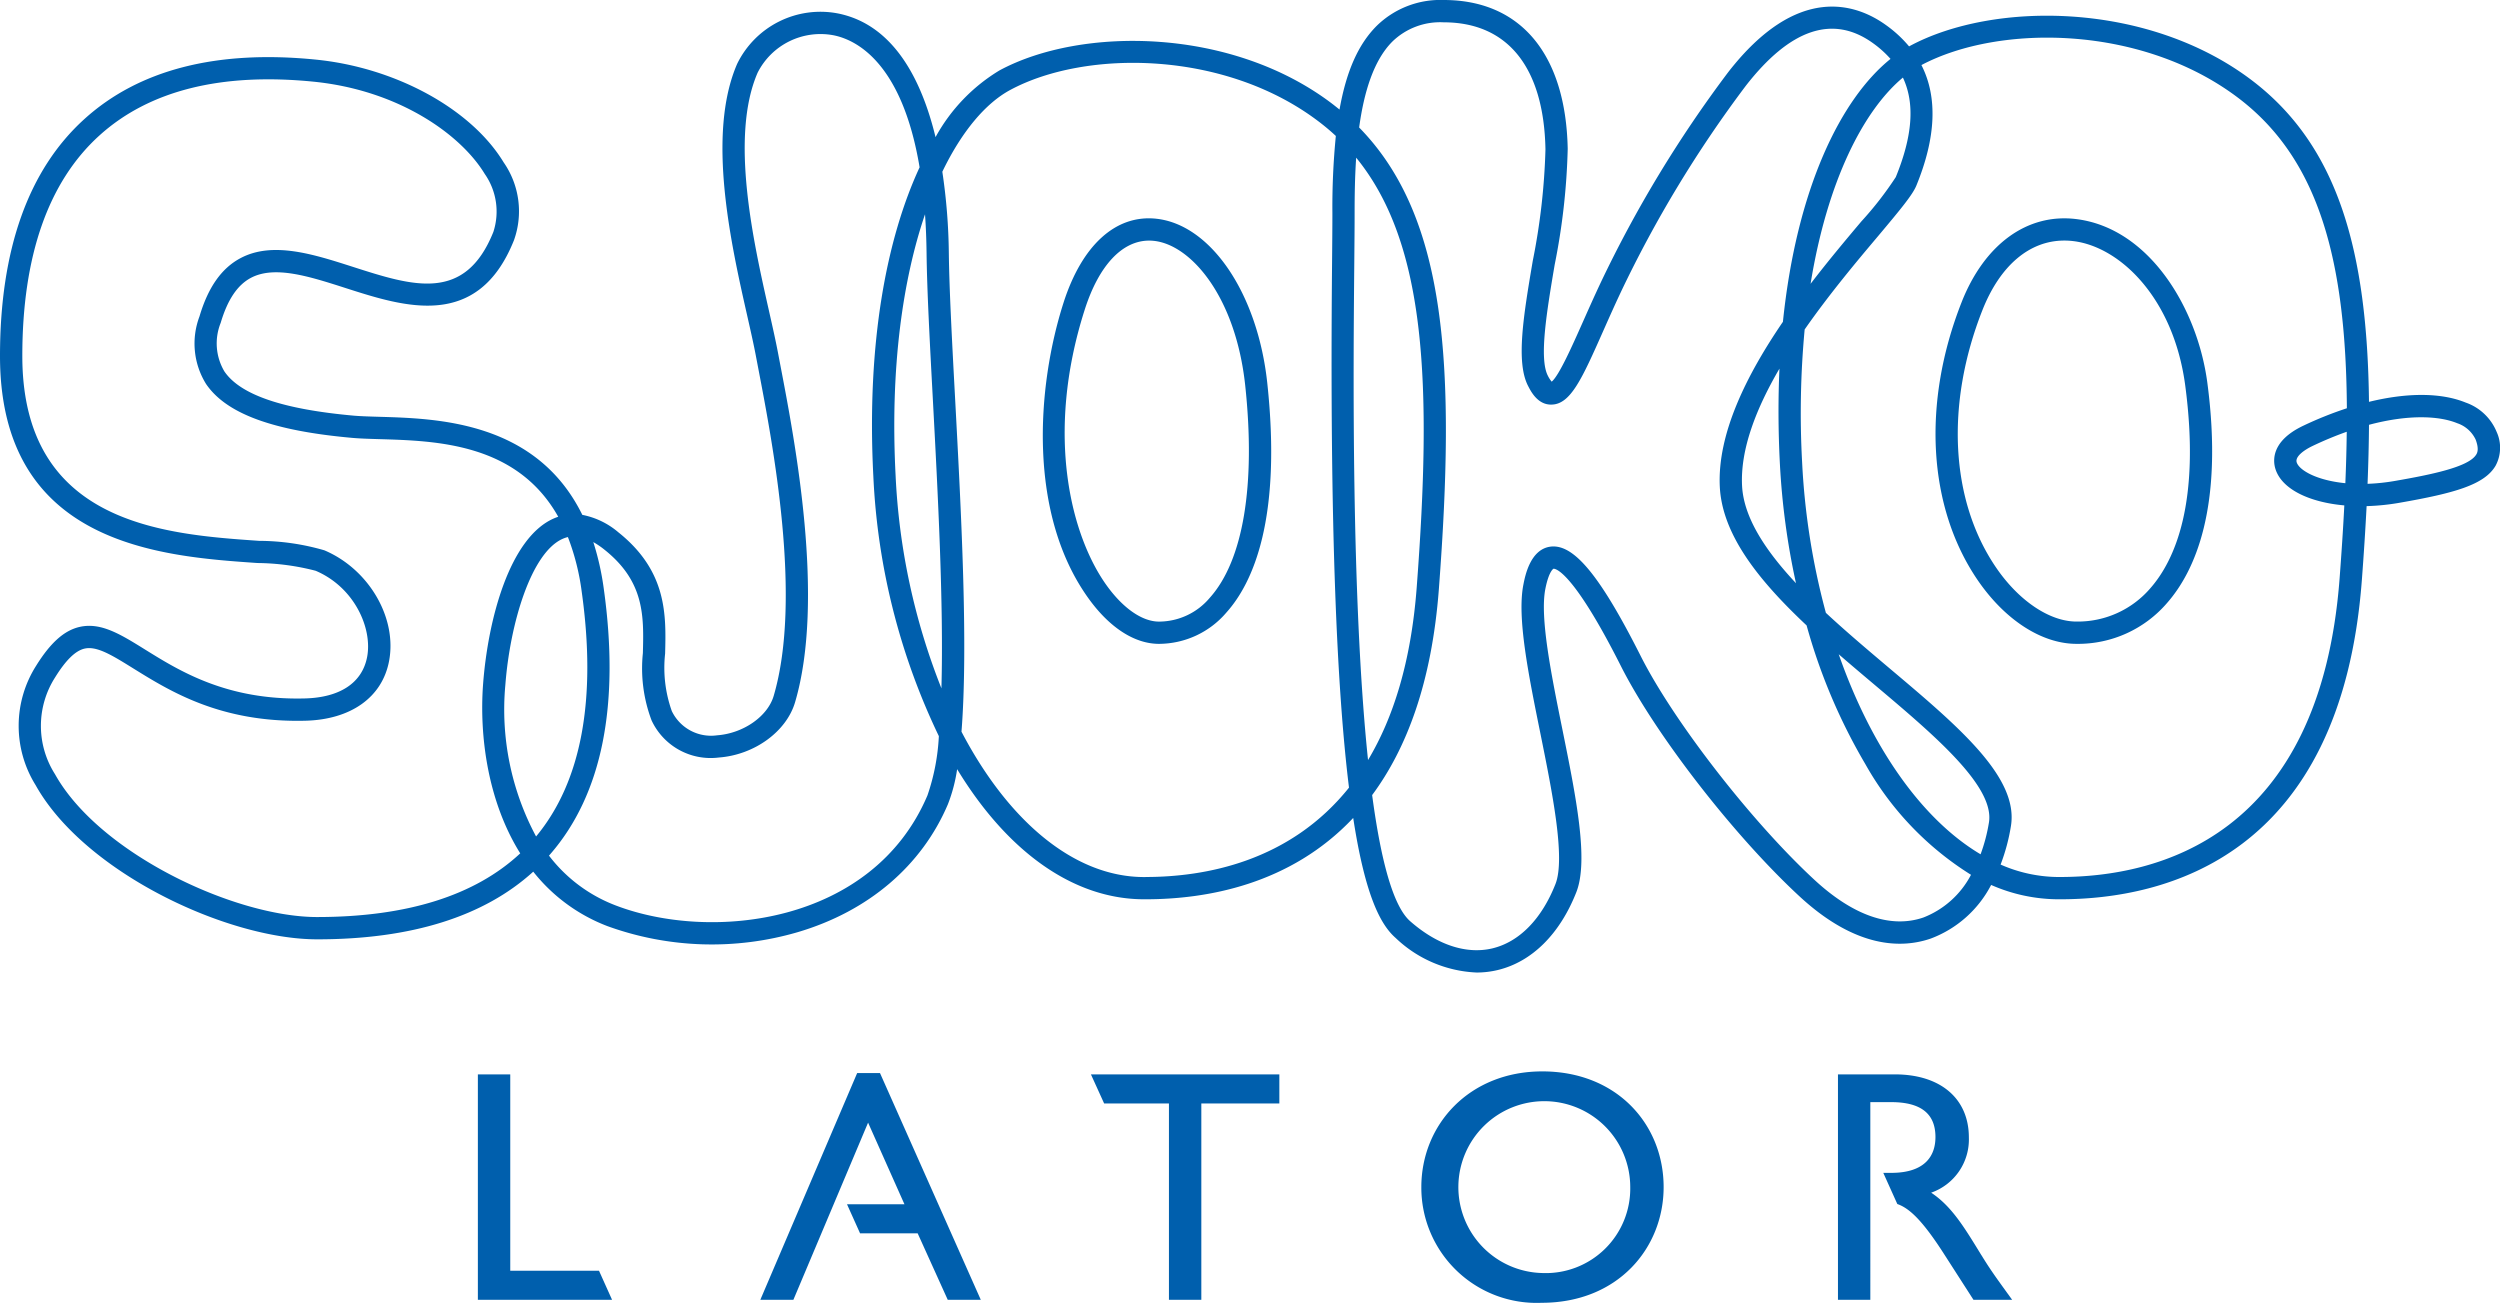 <svg id="Layer_1" data-name="Layer 1" xmlns="http://www.w3.org/2000/svg" viewBox="0 0 224 116.73"><defs><style>.cls-1{fill:#005fad;}</style></defs><title>sjokologo</title><path class="cls-1" d="M223.7,38.7a4.654,4.654,0,0,0-2.774-2.63c-2.208-.9-5.254-.9-8.665-.064-.154-13.457-2.739-22.856-10.391-28.73h0C192.544.119,178.645.068,171.115,4.123l-.062.034a11.057,11.057,0,0,0-2.081-1.918c-2.6-1.867-7.893-3.8-14.139,4.247A109.531,109.531,0,0,0,143.387,25.4c-.571,1.216-1.089,2.383-1.567,3.459-.957,2.153-2.132,4.8-2.788,5.338a2.578,2.578,0,0,1-.341-.526c-.811-1.547-.089-5.823.609-9.957a59.835,59.835,0,0,0,1.167-10.375C140.3,4.861,136.253,0,129.351,0a8.152,8.152,0,0,0-6,2.317c-1.629,1.633-2.712,4.018-3.33,7.5-.186-.153-.376-.3-.568-.452-9.063-6.956-22.57-7-29.888-3.063a15.892,15.892,0,0,0-5.741,5.985C82.577,7.142,80.073,2.211,75.087,1.206A8.3,8.3,0,0,0,66.05,5.719c-2.76,6.361-.553,16.134.908,22.6.306,1.353.581,2.569.772,3.586l.231,1.208c1.277,6.652,3.934,20.494,1.362,29.238-.542,1.843-2.722,3.361-5.071,3.533a3.9,3.9,0,0,1-4.058-2.171,11.568,11.568,0,0,1-.6-5.143c.091-3.461.194-7.382-4.192-10.878a7.022,7.022,0,0,0-3.226-1.56c-4.119-8.374-12.96-8.633-18.131-8.785-.89-.026-1.659-.048-2.3-.1-6.4-.569-10.211-1.867-11.641-3.97a4.926,4.926,0,0,1-.33-4.348c.614-2.075,1.5-3.394,2.71-4.034,2.127-1.126,5.222-.132,8.5.92,5.272,1.692,11.83,3.8,15.064-4.282a7.676,7.676,0,0,0-.918-6.98c-2.907-4.793-9.676-8.5-16.843-9.213-8.865-.887-15.837.9-20.722,5.325C2.546,15.206,0,22.352,0,31.9,0,48.853,14.442,49.851,23.071,50.447a21.485,21.485,0,0,1,5.21.694c3.481,1.478,5.105,5.161,4.613,7.727-.446,2.323-2.443,3.642-5.623,3.713C20.3,62.749,16.08,60.112,13,58.2c-2.221-1.381-3.975-2.469-5.889-2.023-1.375.323-2.6,1.426-3.871,3.47a10.047,10.047,0,0,0-.054,10.692c4.341,7.788,17.127,13.826,25.235,13.825h.006c8.432,0,14.929-2.041,19.352-6.063a15.524,15.524,0,0,0,6.652,4.882,27.44,27.44,0,0,0,17.049.537c6.333-1.873,11.112-5.947,13.457-11.471a14.234,14.234,0,0,0,.822-3.132c4.546,7.479,10.459,11.619,16.661,11.658h.227c5.4,0,12.943-1.278,18.6-7.287,1.083,7.053,2.478,9.591,3.8,10.75a11.168,11.168,0,0,0,7.262,3.1,8.072,8.072,0,0,0,1.9-.226c3.05-.738,5.546-3.211,7.028-6.966,1.127-2.86-.03-8.58-1.256-14.637-.992-4.905-2.018-9.977-1.519-12.533.313-1.6.726-1.815.729-1.816.063-.006,1.576-.135,6.044,8.723,3.1,6.139,10.129,15.2,16,20.63,5.1,4.716,9.208,4.661,11.753,3.785a10.074,10.074,0,0,0,5.417-4.807,15.067,15.067,0,0,0,5.939,1.285h.234c9.4,0,25.163-3.777,27.043-28.587q.261-3.445.427-6.641a20.177,20.177,0,0,0,2.911-.293c4.957-.863,7.657-1.616,8.653-3.34A3.41,3.41,0,0,0,223.7,38.7ZM28.421,82.167h0c-7.41,0-19.54-5.709-23.494-12.8a8.056,8.056,0,0,1,.009-8.671c.956-1.544,1.816-2.386,2.631-2.578a1.851,1.851,0,0,1,.417-.047c1.031,0,2.294.785,3.964,1.822,3.3,2.047,7.81,4.86,15.373,4.685,4.1-.092,6.914-2.086,7.537-5.332.744-3.879-1.8-8.244-5.793-9.938a21.192,21.192,0,0,0-5.851-.848C14.761,47.874,2,46.992,2,31.9c0-8.963,2.324-15.612,6.911-19.763,4.45-4.026,10.907-5.647,19.186-4.818,7.593.759,13.173,4.7,15.335,8.263a5.887,5.887,0,0,1,.773,5.2c-2.544,6.353-7.205,4.857-12.6,3.124-3.524-1.131-7.171-2.3-10.04-.784-1.709.9-2.916,2.615-3.691,5.231A6.867,6.867,0,0,0,18.46,34.4c1.813,2.665,5.98,4.2,13.114,4.835.7.062,1.494.085,2.415.112,5.128.15,12.329.361,16.029,6.954-.135.045-.265.095-.387.148-3.978,1.733-5.9,9.049-6.342,14.786-.369,4.838.467,10.654,3.324,15.225C42.563,80.243,36.454,82.164,28.421,82.167Zm19.612-7.219a24.077,24.077,0,0,1-2.755-13.566c.428-5.586,2.334-11.882,5.15-13.109a2.539,2.539,0,0,1,.456-.151,21.088,21.088,0,0,1,1.232,4.853C53.476,62.661,52.1,70.051,48.033,74.948ZM83.1,71.267C78.191,82.82,63.711,84.411,55.142,81.118a13.6,13.6,0,0,1-5.953-4.453l.112-.128c4.648-5.349,6.26-13.37,4.79-23.839a24.331,24.331,0,0,0-.93-4.127,7.394,7.394,0,0,1,1,.682c3.61,2.876,3.527,5.98,3.441,9.265a13.2,13.2,0,0,0,.78,6.031A5.837,5.837,0,0,0,64.4,67.874c3.186-.233,6.063-2.319,6.84-4.959,2.708-9.208-.011-23.371-1.317-30.177l-.229-1.2c-.2-1.045-.471-2.255-.787-3.656-1.4-6.214-3.526-15.6-1.024-21.368a6.31,6.31,0,0,1,6.813-3.351c1.984.4,6.124,2.386,7.7,11.828-2.929,6.319-4.768,15.646-4.144,27.694a60.042,60.042,0,0,0,5.869,23.272A19.121,19.121,0,0,1,83.1,71.267Zm1.255-9.584a59.052,59.052,0,0,1-4.11-19.1c-.5-9.687.653-17.556,2.637-23.383.077,1.092.124,2.257.139,3.5.04,3.319.284,7.879.567,13.16C84.022,44.036,84.563,54.137,84.351,61.683Zm18.285,16.9h-.208c-6.268-.041-12.143-5.107-16.283-13.022.611-7.762-.028-19.691-.569-29.8-.282-5.258-.525-9.8-.565-13.078a52.705,52.705,0,0,0-.582-7.295c1.779-3.692,3.927-6.166,6.079-7.325,6.773-3.648,19.3-3.58,27.726,2.89q.765.585,1.453,1.228a65.148,65.148,0,0,0-.308,6.958c0,1.051-.013,2.6-.031,4.534-.222,23.8.444,38.15,1.518,46.9C115.553,77.216,107.959,78.579,102.636,78.579ZM170.5,6.951c1.09,2.317.868,5.235-.638,8.918a30.874,30.874,0,0,1-3.09,3.977c-1.348,1.6-2.945,3.5-4.544,5.585C163.73,16.164,167,9.866,170.5,6.951ZM121.343,23.684c.018-1.943.032-3.5.03-4.557,0-1.607.025-3.315.14-5,6.294,7.716,6.8,20.322,5.423,38.519-.508,6.708-2.122,11.721-4.36,15.454C121.063,53.626,121.26,32.589,121.343,23.684Zm50.992,58.525c-2.915,1-6.284-.162-9.75-3.365-5.632-5.2-12.62-14.2-15.577-20.063-3.658-7.252-6.017-10.082-8.1-9.8-1.8.249-2.262,2.628-2.414,3.41-.575,2.945.443,7.979,1.522,13.31,1.061,5.25,2.266,11.2,1.353,13.51-1.235,3.134-3.238,5.179-5.639,5.76-2.334.56-4.953-.3-7.38-2.432-1.562-1.372-2.65-5.616-3.406-11.3,3.074-4.146,5.342-10.06,5.978-18.449,1.5-19.841.766-33.3-7.142-41.366.432-3.161,1.294-6.014,2.977-7.7A6.147,6.147,0,0,1,129.351,2c5.742,0,8.981,4.041,9.122,11.38a58.641,58.641,0,0,1-1.139,10c-.822,4.868-1.532,9.073-.41,11.216.219.419.847,1.719,2.133,1.654,1.687-.054,2.717-2.373,4.586-6.583.472-1.064.984-2.218,1.549-3.42A107.374,107.374,0,0,1,156.408,7.709c3.981-5.128,7.816-6.424,11.4-3.85a9.394,9.394,0,0,1,1.583,1.419c-4.448,3.581-8.408,11.588-9.641,23.555-3.231,4.731-5.891,10.014-5.655,14.785.217,4.338,3.546,8.446,7.777,12.42a51.576,51.576,0,0,0,5.273,12.444,27.608,27.608,0,0,0,9.457,9.9A8.154,8.154,0,0,1,172.335,82.209ZM159.479,41.575a65.853,65.853,0,0,0,1.441,10.681c-2.719-2.908-4.689-5.871-4.831-8.738-.164-3.284,1.282-6.944,3.351-10.49C159.317,35.709,159.323,38.559,159.479,41.575Zm18.73,32.12a15.1,15.1,0,0,1-.749,2.85c-5.256-3.117-9.805-9.6-12.71-17.922,1.07.929,2.164,1.852,3.252,2.769C173.281,65.844,178.741,70.448,178.209,73.695Zm31.934-30.4c-2.565-.251-4.134-1.16-4.359-1.868-.161-.509.643-1.1,1.449-1.482a32.155,32.155,0,0,1,3.035-1.26Q210.243,40.917,210.143,43.3Zm-3.765-5.152c-2.925,1.388-2.72,3.182-2.495,3.888.567,1.784,2.989,2.969,6.168,3.253-.107,2.1-.252,4.284-.423,6.551-1.759,23.213-16.355,26.744-25.061,26.744h-.213a12.982,12.982,0,0,1-5.1-1.114,17.312,17.312,0,0,0,.925-3.448c.714-4.363-4.664-8.9-10.891-14.148-1.892-1.6-3.864-3.26-5.689-4.958a63.553,63.553,0,0,1-2.126-13.438,80.625,80.625,0,0,1,.225-11.954c2.207-3.168,4.668-6.1,6.6-8.389,2-2.385,3.067-3.668,3.41-4.505,1.765-4.315,1.913-7.927.452-10.795,7-3.71,19.847-3.611,28.5,3.03,7.165,5.5,9.537,14.59,9.62,27.72A33.209,33.209,0,0,0,206.378,38.143Zm15.5,2.571c-.657,1.137-4.1,1.821-7.268,2.373a18.249,18.249,0,0,1-2.477.264q.111-2.737.129-5.288c3.6-.96,6.326-.791,7.9-.145a2.813,2.813,0,0,1,1.656,1.469C222.111,40.169,221.994,40.519,221.881,40.714Z" transform="translate(0)"/><path class="cls-1" d="M103.567,19.594c-3.608-.367-6.628,2.383-8.279,7.542-2.4,7.507-3.239,18.971,2.308,26.571,1.875,2.568,4.093,3.982,6.246,3.982a7.971,7.971,0,0,0,6.037-2.8c2.395-2.666,4.976-8.4,3.668-20.577C112.685,26.285,108.488,20.1,103.567,19.594ZM108.4,53.559a5.957,5.957,0,0,1-4.554,2.136c-1.478,0-3.167-1.153-4.635-3.164-3.191-4.372-5.635-13.487-2.019-24.787,1.267-3.961,3.354-6.186,5.771-6.186a4.006,4.006,0,0,1,.407.021c3.337.339,7.344,4.993,8.2,12.948C112.524,43.457,111.4,50.216,108.4,53.559Z" transform="translate(0)"/><path class="cls-1" d="M186.025,19.629c-4.377-.538-8.214,2.247-10.263,7.445-3.561,9.041-3.03,18.342,1.422,24.882,2.445,3.59,5.761,5.733,8.871,5.733a10.516,10.516,0,0,0,8.122-3.671c2.461-2.808,5.082-8.51,3.6-19.728C196.893,27.612,192.573,20.432,186.025,19.629ZM192.677,52.7a8.572,8.572,0,0,1-6.622,2.992c-2.413,0-5.181-1.863-7.222-4.862-4.081-5.993-4.534-14.6-1.214-23.027,1.582-4.016,4.227-6.249,7.342-6.249a6.767,6.767,0,0,1,.822.051c4.194.515,8.981,5.125,10.015,12.944C197.184,45.029,194.865,50.206,192.677,52.7Z" transform="translate(0)"/><polygon class="cls-1" points="45.719 113.857 45.719 96.265 42.817 96.265 42.817 116.463 54.841 116.463 53.67 113.857 45.719 113.857 45.719 113.857"/><polygon class="cls-1" points="76.803 96.145 68.125 116.463 71.087 116.463 77.78 100.589 81.039 107.903 75.892 107.903 77.063 110.508 82.223 110.508 84.918 116.463 87.879 116.463 78.847 96.145 76.803 96.145 76.803 96.145"/><polygon class="cls-1" points="98.931 98.871 104.737 98.871 104.737 116.464 107.639 116.464 107.639 98.871 114.63 98.871 114.63 96.266 97.748 96.266 98.931 98.871 98.931 98.871"/><path class="cls-1" d="M138.192,114.064a7.7,7.7,0,1,1,7.878-7.7,7.574,7.574,0,0,1-7.878,7.7m0-18.067c-6.545,0-10.84,4.769-10.84,10.367a10.328,10.328,0,0,0,10.781,10.366c6.841,0,10.928-4.916,10.928-10.366,0-5.627-4.2-10.367-10.869-10.367" transform="translate(0)"/><path class="cls-1" d="M177.532,112.464c-1.54-2.517-2.666-4.384-4.5-5.6a5.051,5.051,0,0,0,3.378-4.945c0-3.494-2.548-5.655-6.634-5.655h-5.095v20.2h2.9V98.751h1.867c2.813,0,3.939,1.156,3.968,3.052.029,1.688-.859,3.286-3.968,3.286h-.705L170,107.881c1.061.366,2.228,1.432,4.158,4.434l2.666,4.148h3.466c-1.393-1.925-1.9-2.607-2.755-4" transform="translate(0)"/></svg>